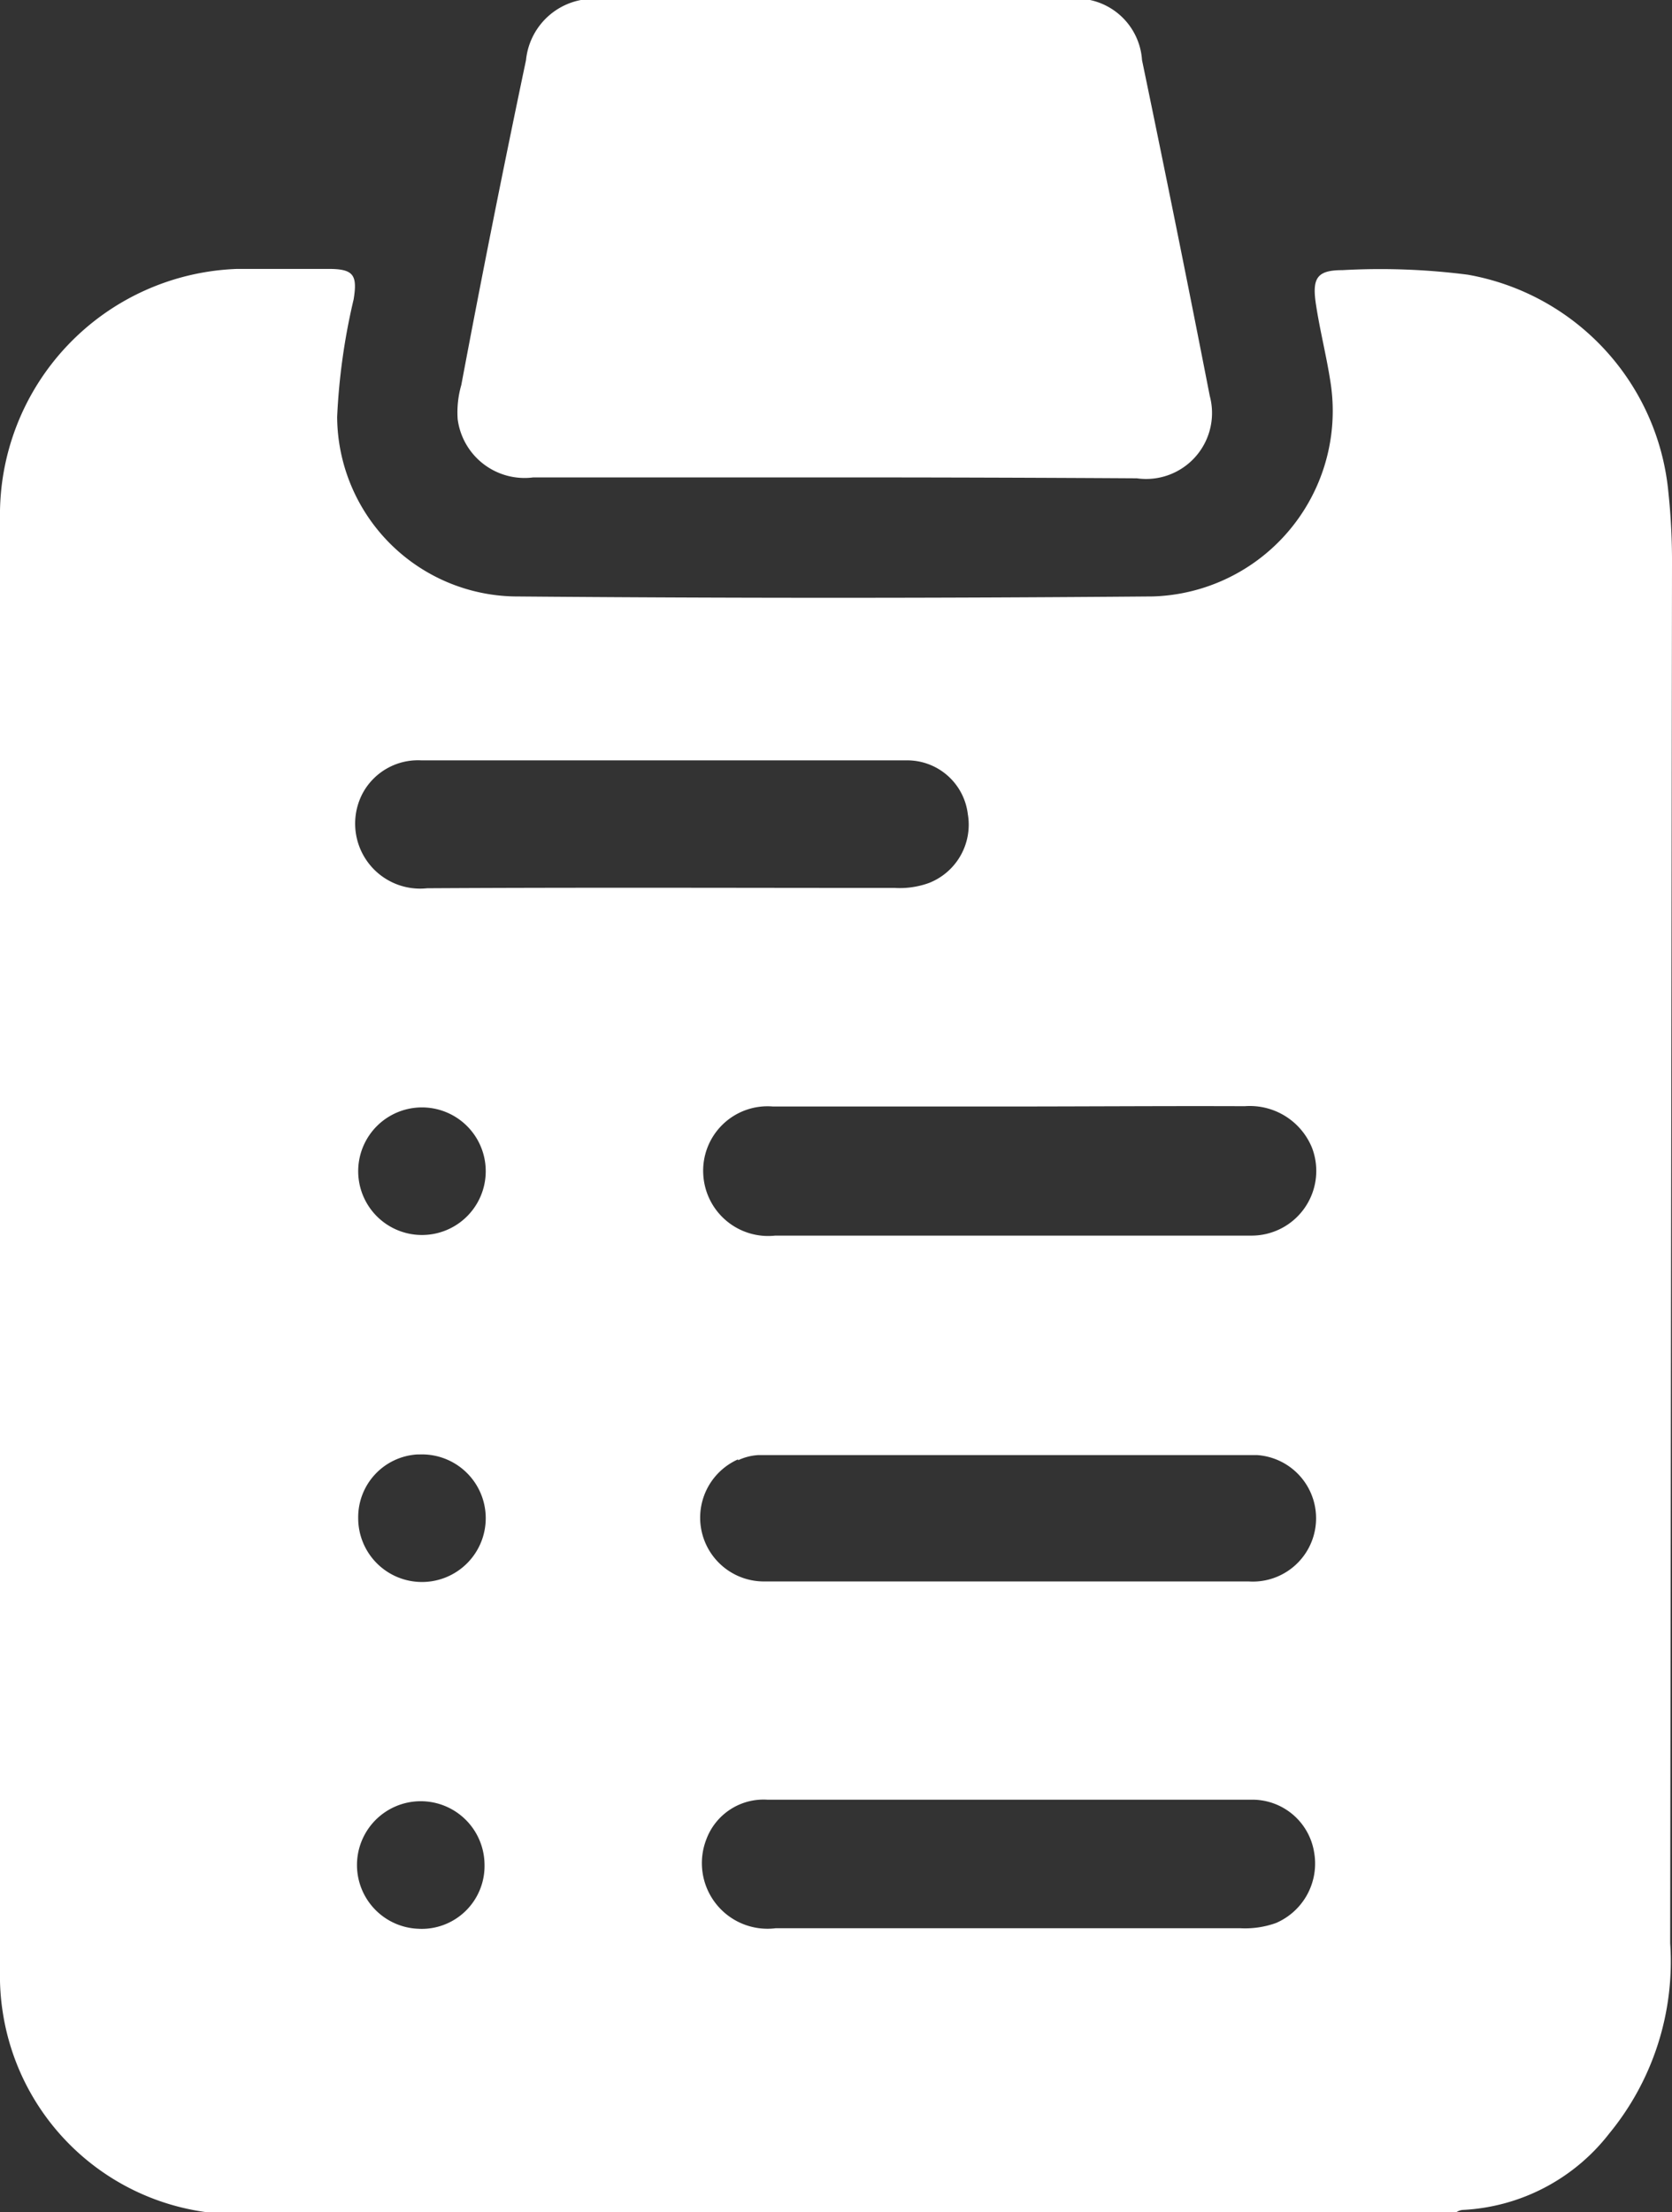 <svg xmlns="http://www.w3.org/2000/svg" viewBox="0 0 54.8 72.47"><rect x="0" y="0" width="54.8" height="72.47" fill="#333333" stroke="none"/><defs><style>.cls-1{fill:#fff;}</style></defs><title>Asset 5</title><g id="Layer_2" data-name="Layer 2"><g id="Layer_1-2" data-name="Layer 1"><path class="cls-1" d="M54.8,18.51a21.43,21.43,0,0,0-.12-2.4A8,8,0,0,0,48.11,9,22.47,22.47,0,0,0,44,8.85c-.84,0-1,.26-.87,1.12s.35,1.71.48,2.57a6.08,6.08,0,0,1-5.82,7q-10.48.09-20.95,0a5.92,5.92,0,0,1-5.79-5.88,20.76,20.76,0,0,1,.54-3.85c.13-.8,0-1-.82-1-1,0-2,0-3,0A8.06,8.06,0,0,0,0,17V64.58a7.61,7.61,0,0,0,.09,1.34,7.8,7.8,0,0,0,6.65,6.55h41a.43.43,0,0,1,.2-.07,6.48,6.48,0,0,0,4.8-2.5,8.87,8.87,0,0,0,2-6.24Zm-14,17.73A2.2,2.2,0,0,1,43,37.6a2.12,2.12,0,0,1-2,2.88c-1,0-2,0-3,0-4.19,0-8.39,0-12.59,0a2.13,2.13,0,0,1-2.36-2,2.11,2.11,0,0,1,2.28-2.23c2.57,0,5.14,0,7.71,0S38.18,36.23,40.78,36.24Zm-27,26.95a2.09,2.09,0,1,1,2.08-2.12A2.06,2.06,0,0,1,13.73,63.19Zm-.06-15.54a2.09,2.09,0,1,1-2,2.08A2.06,2.06,0,0,1,13.67,47.65Zm-2-9.28a2.09,2.09,0,1,1,4.18,0,2.09,2.09,0,1,1-4.18,0ZM14,29.1A2.13,2.13,0,0,1,11.88,26a2.06,2.06,0,0,1,1.93-1.09h7.85c2.68,0,5.37,0,8.06,0a2,2,0,0,1,2,1.76,2.05,2.05,0,0,1-1.28,2.26,2.82,2.82,0,0,1-1.11.16C24.21,29.09,19.12,29.07,14,29.1ZM24.19,47.84a1.79,1.79,0,0,1,.67-.17c5.45,0,10.9,0,16.34,0a2.07,2.07,0,0,1-.28,4.14H25.07a2.09,2.09,0,0,1-.88-4ZM41.82,63a3,3,0,0,1-1.18.17c-5.07,0-10.14,0-15.21,0a2.15,2.15,0,0,1-2.28-2.91,2,2,0,0,1,2-1.3h7.92c2.67,0,5.33,0,8,0a2.05,2.05,0,0,1,2,1.72A2.12,2.12,0,0,1,41.82,63Z"/><path class="cls-1" d="M27.38,15.64h-9.9A2.21,2.21,0,0,1,15,13.73a3.24,3.24,0,0,1,.12-1.12q1-5.32,2.12-10.64a2.23,2.23,0,0,1,2.43-2H35a2.16,2.16,0,0,1,2.43,2c.76,3.66,1.5,7.31,2.22,11a2.16,2.16,0,0,1-2.39,2.7C34,15.65,30.68,15.64,27.38,15.64Z"/></g></g></svg>